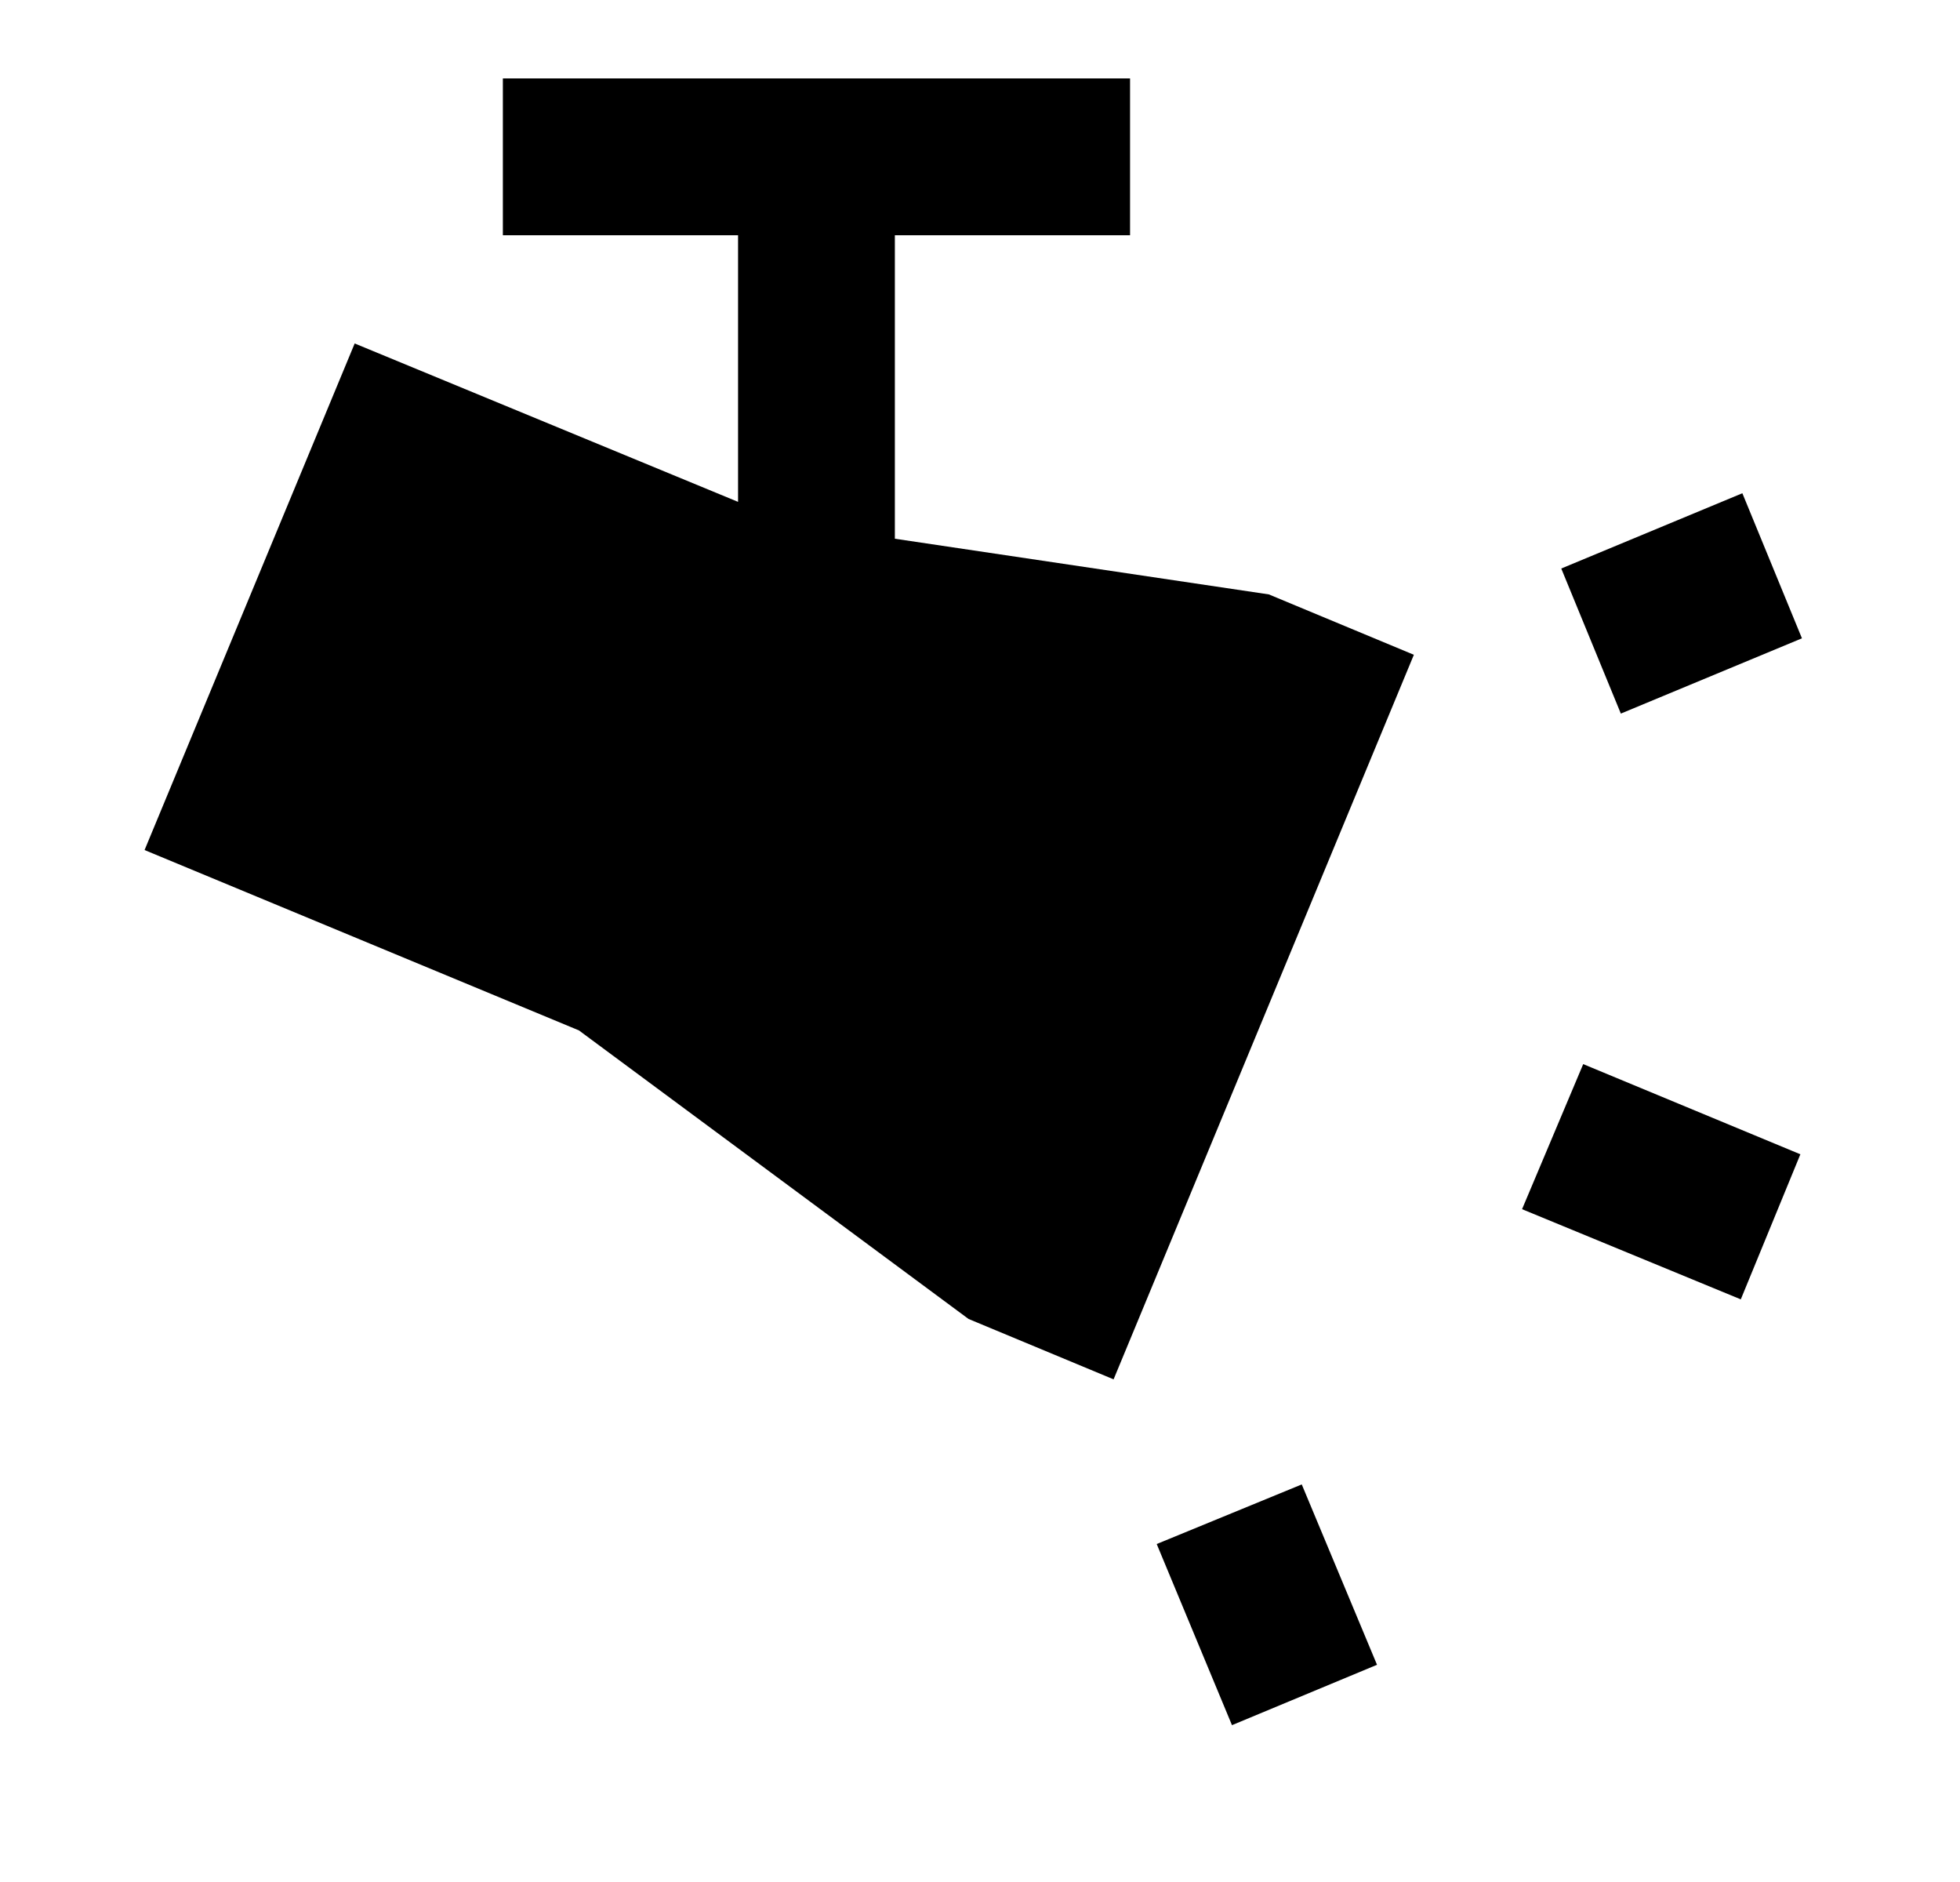 <svg width="25" height="24" viewBox="0 0 25 24" fill="none" xmlns="http://www.w3.org/2000/svg">
<g id="874">
<path id="Vector" d="M6.414 1V3H9.414V6.4L4.524 4.38L1.844 10.84L7.384 13.14L12.354 16.82L14.204 17.59L18.034 8.35L16.184 7.58L11.414 6.87V3H14.414V1H6.414ZM22.224 6.29L19.914 7.25L20.674 9.1L22.984 8.14L22.224 6.29ZM20.194 13.57L19.414 15.42L22.204 16.57L22.964 14.72L20.194 13.57ZM16.604 18.93L14.754 19.69L15.714 22L17.564 21.23L16.604 18.93Z" fill="black"/>
</g>
</svg>
